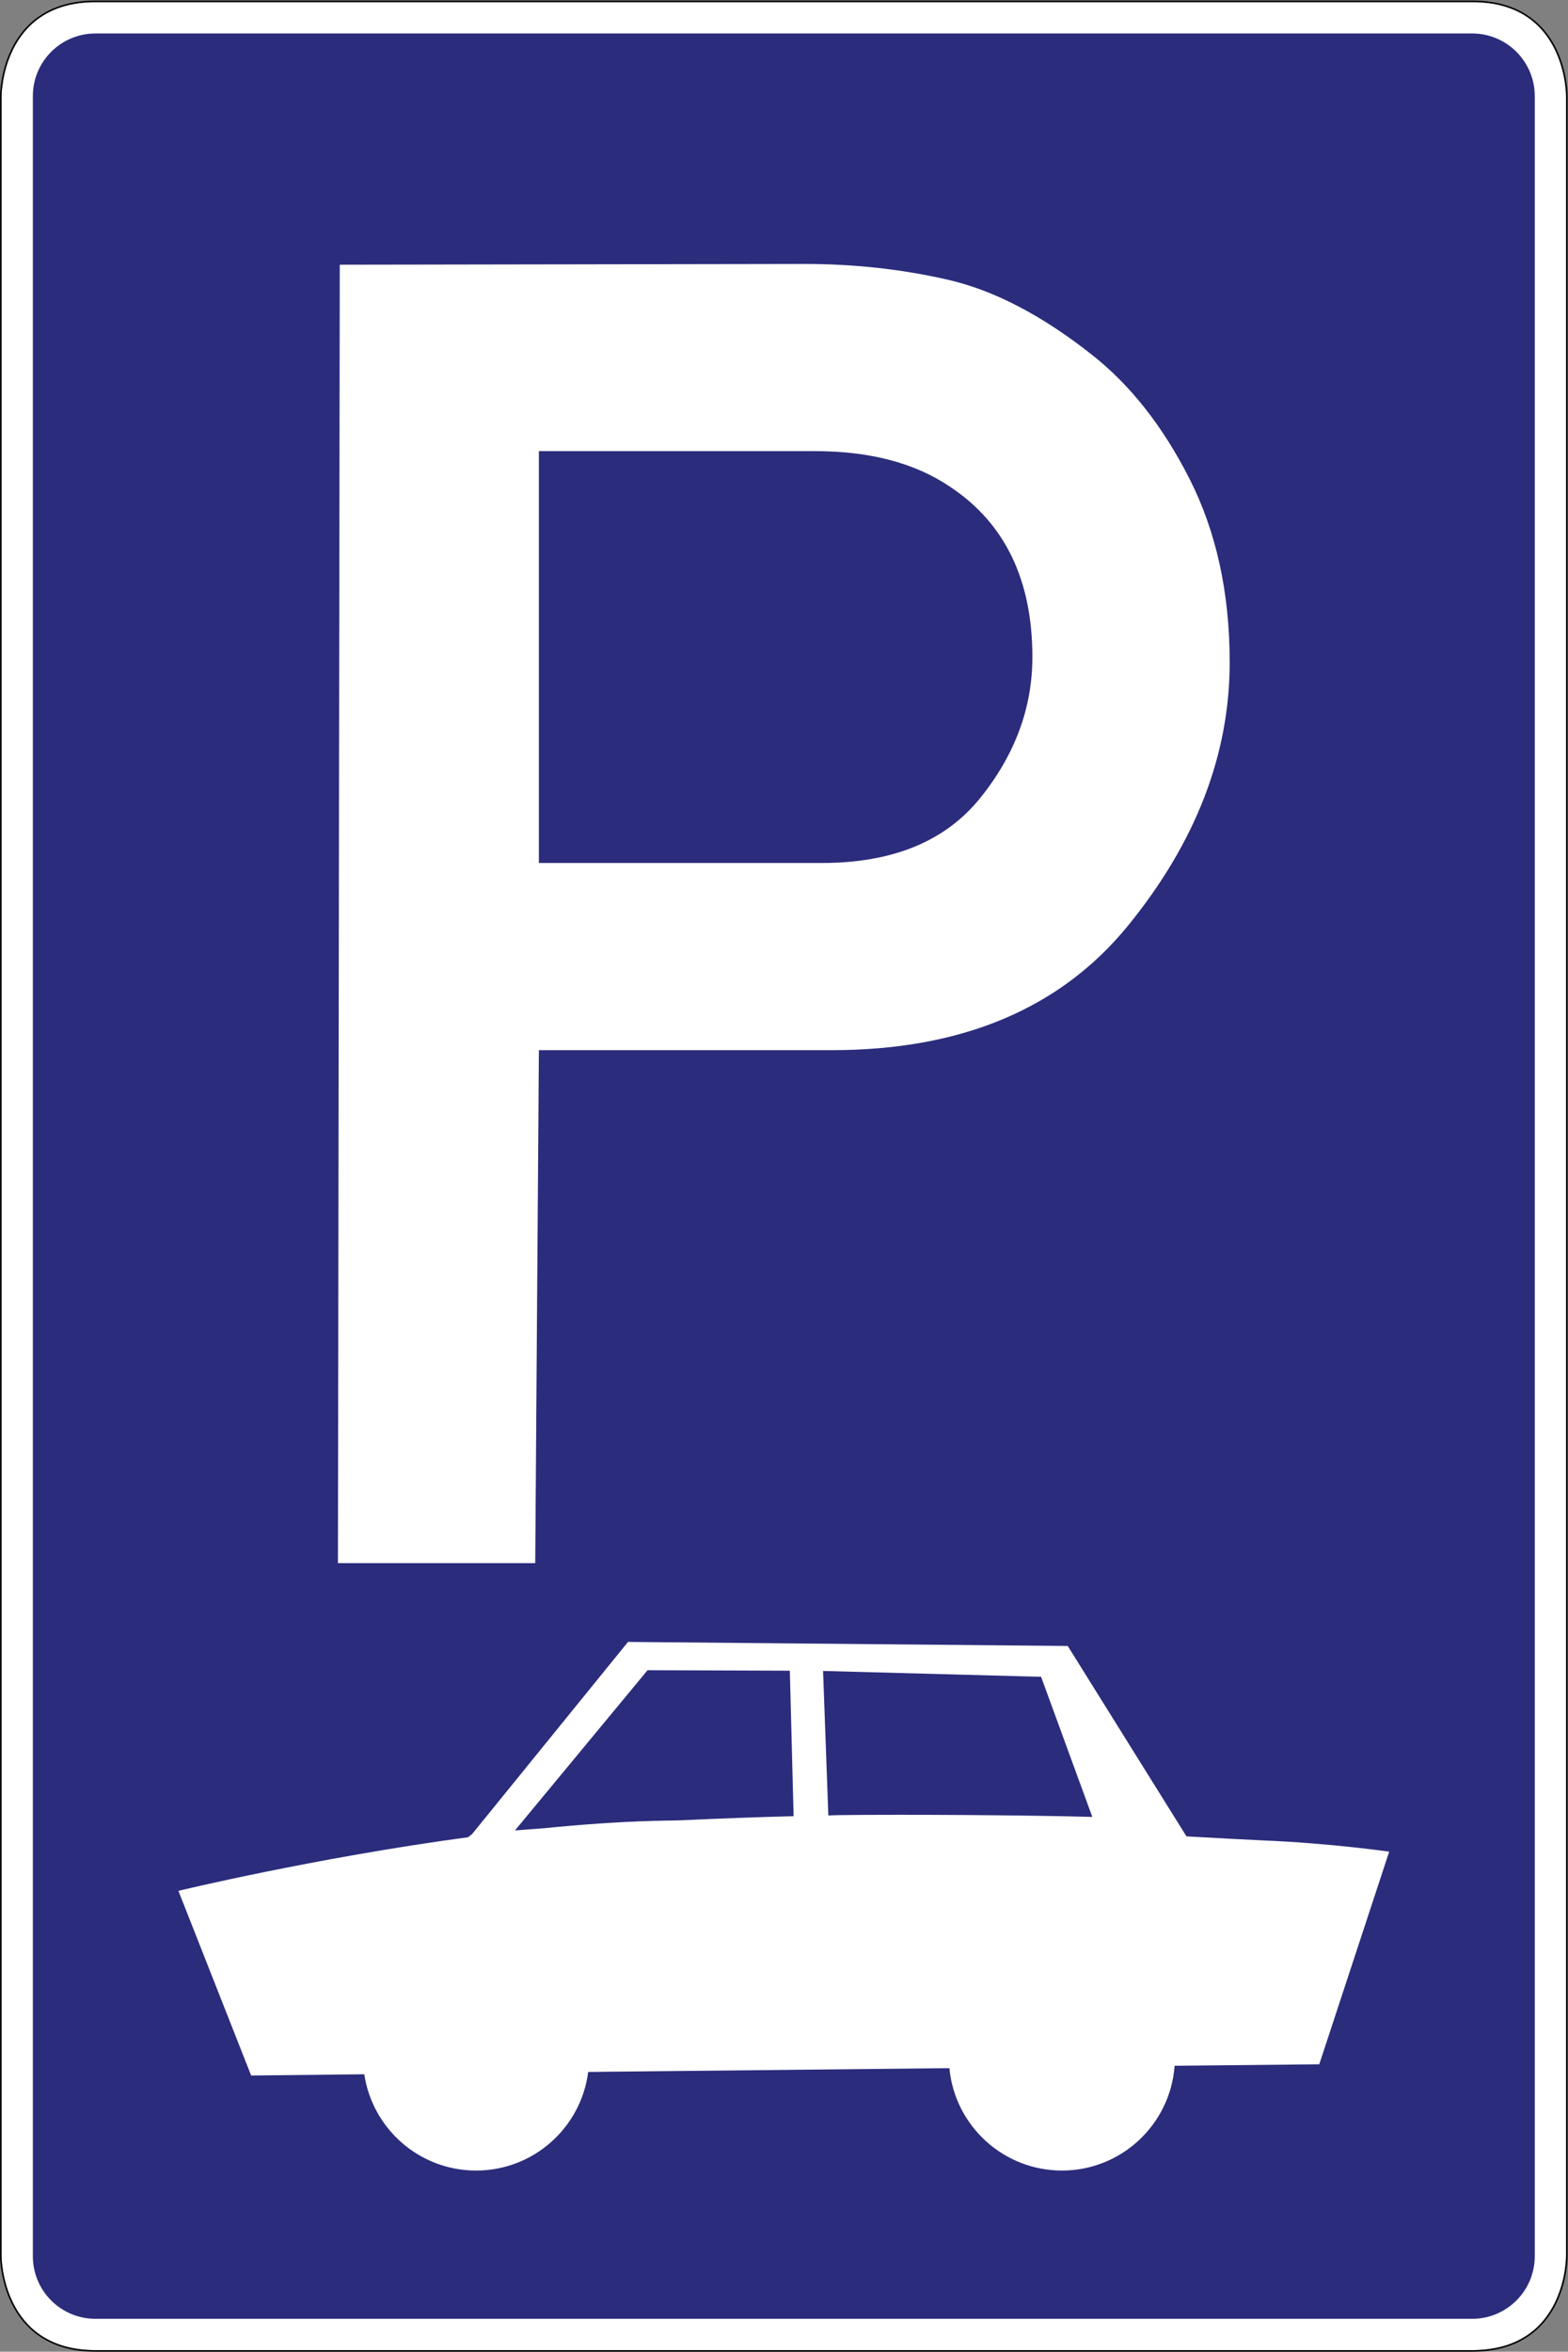 <?xml version="1.0" encoding="UTF-8" standalone="no"?>
<svg
   xmlns:dc="http://purl.org/dc/elements/1.1/"
   xmlns:cc="http://creativecommons.org/ns#"
   xmlns:rdf="http://www.w3.org/1999/02/22-rdf-syntax-ns#"
   xmlns:svg="http://www.w3.org/2000/svg"
   xmlns="http://www.w3.org/2000/svg"
   viewBox="0 0 501 751"
   height="751"
   width="501"
   xml:space="preserve"
   id="svg53389"
   version="1.1"><rect x="0" y="0" width="501" height="751" fill="#808080" stroke="none"/><defs
     id="defs53393" /><g
     transform="matrix(1.333,0,0,-1.333,0,751)"
     id="g53397"><g
       id="g53399"><path
         id="path53401"
         style="fill:#ffffff;fill-opacity:1;fill-rule:nonzero;stroke:none"
         d="M 22.875,562.875 C 0.328,562.887 0.375,540.371 0.375,540.371 V 22.875 c 0,0 -0.047,-22.519 22.5,-22.5 h 330 c 22.695,-0.023 22.5,22.5 22.5,22.5 v 517.496 c 0,0 0.188,22.574 -22.5,22.504 z" /><path
         id="path53403"
         style="fill:#2b2c7c;fill-opacity:1;fill-rule:nonzero;stroke:none"
         d="m 22.875,555.371 c -8.281,0 -15,-6.711 -15,-15 V 22.875 c 0,-8.289 6.719,-15 15,-15 h 330 c 8.281,0 15,6.711 15,15 v 517.496 c 0,8.289 -6.719,15 -15,15 z" /><path
         id="path53405"
         style="fill:#ffffff;fill-opacity:1;fill-rule:nonzero;stroke:none"
         d="m 195.336,455.313 h -66.168 v -98.668 h 67.82 c 16.961,0 29.582,5.187 37.95,15.543 8.335,10.351 12.519,21.605 12.519,33.789 0,18.461 -6.559,32.039 -19.648,40.742 -8.411,5.726 -19.231,8.594 -32.473,8.594 z M 128.293,188.906 H 81 l 0.441,311.067 111.493,0.183 c 11.875,0 23.339,-1.269 34.336,-3.797 10.996,-2.531 22.433,-8.492 34.308,-17.839 9.242,-7.227 17.09,-17.141 23.516,-29.789 6.433,-12.653 9.656,-27.313 9.656,-44.016 0,-22.074 -8.105,-43.086 -24.316,-63.016 -16.219,-19.929 -39.911,-29.894 -71.071,-29.894 h -70.195 z" /><path
         id="path53407"
         style="fill:#000000;fill-opacity:1;fill-rule:nonzero;stroke:none"
         d="M 22.875,563.25 C 11.473,563.258 5.684,557.516 2.836,551.797 -0.02,546.082 0,540.371 0,540.371 V 22.875 c 0,0 -0.02,-5.707 2.836,-11.426 C 5.684,5.734 11.473,-0.008 22.875,0 h 330 c 11.473,-0.012 17.266,5.731 20.098,11.449 2.832,5.715 2.777,11.422 2.777,11.426 v 517.5 c 0,0.004 0.047,5.723 -2.781,11.442 -2.836,5.726 -8.629,11.468 -20.094,11.433 z m 0,-0.375 h 330 c 22.688,0.074 22.5,-22.5 22.5,-22.5 v -517.5 c 0,0 0.195,-22.523 -22.5,-22.5 h -330 c -22.547,-0.019 -22.5,22.5 -22.5,22.5 v 517.5 c 0,0 -0.047,22.512 22.5,22.5 z" /><path
         id="path53409"
         style="fill:#ffffff;fill-opacity:1;fill-rule:nonzero;stroke:none"
         d="m 150.535,170.039 -37.359,-46.015 c -0.34,-0.266 -0.653,-0.512 -0.988,-0.774 C 75.289,118.27 42.766,110.402 42.766,110.402 L 60.199,66.164 87.32,66.461 c 1.946,-13.055 13.211,-23.066 26.805,-23.066 13.785,0 25.156,10.3 26.863,23.621 l 86.578,0.91 c 1.297,-13.758 12.887,-24.531 26.985,-24.531 14.289,0 25.972,11.074 27,25.101 l 34.672,0.356 16.761,50.941 c 0,0 -14.078,2.02 -30.164,2.688 -3.418,0.144 -10.148,0.511 -18.422,0.968 l -28.464,45.621 z m 4.684,-6.777 34.101,-0.121 0.907,-34.848 c -8.618,-0.219 -18.051,-0.57 -27.516,-1.008 -2.035,-0.035 -4.035,-0.066 -5.988,-0.121 -8.567,-0.226 -17.528,-0.879 -26.489,-1.777 -2.336,-0.172 -4.629,-0.336 -6.8,-0.516 z m 42.066,-0.18 52.262,-1.402 12.277,-33.567 c -14.379,0.418 -43.851,0.629 -60.508,0.438 -0.918,-0.012 -1.847,-0.067 -2.765,-0.082 z" /></g></g></svg>